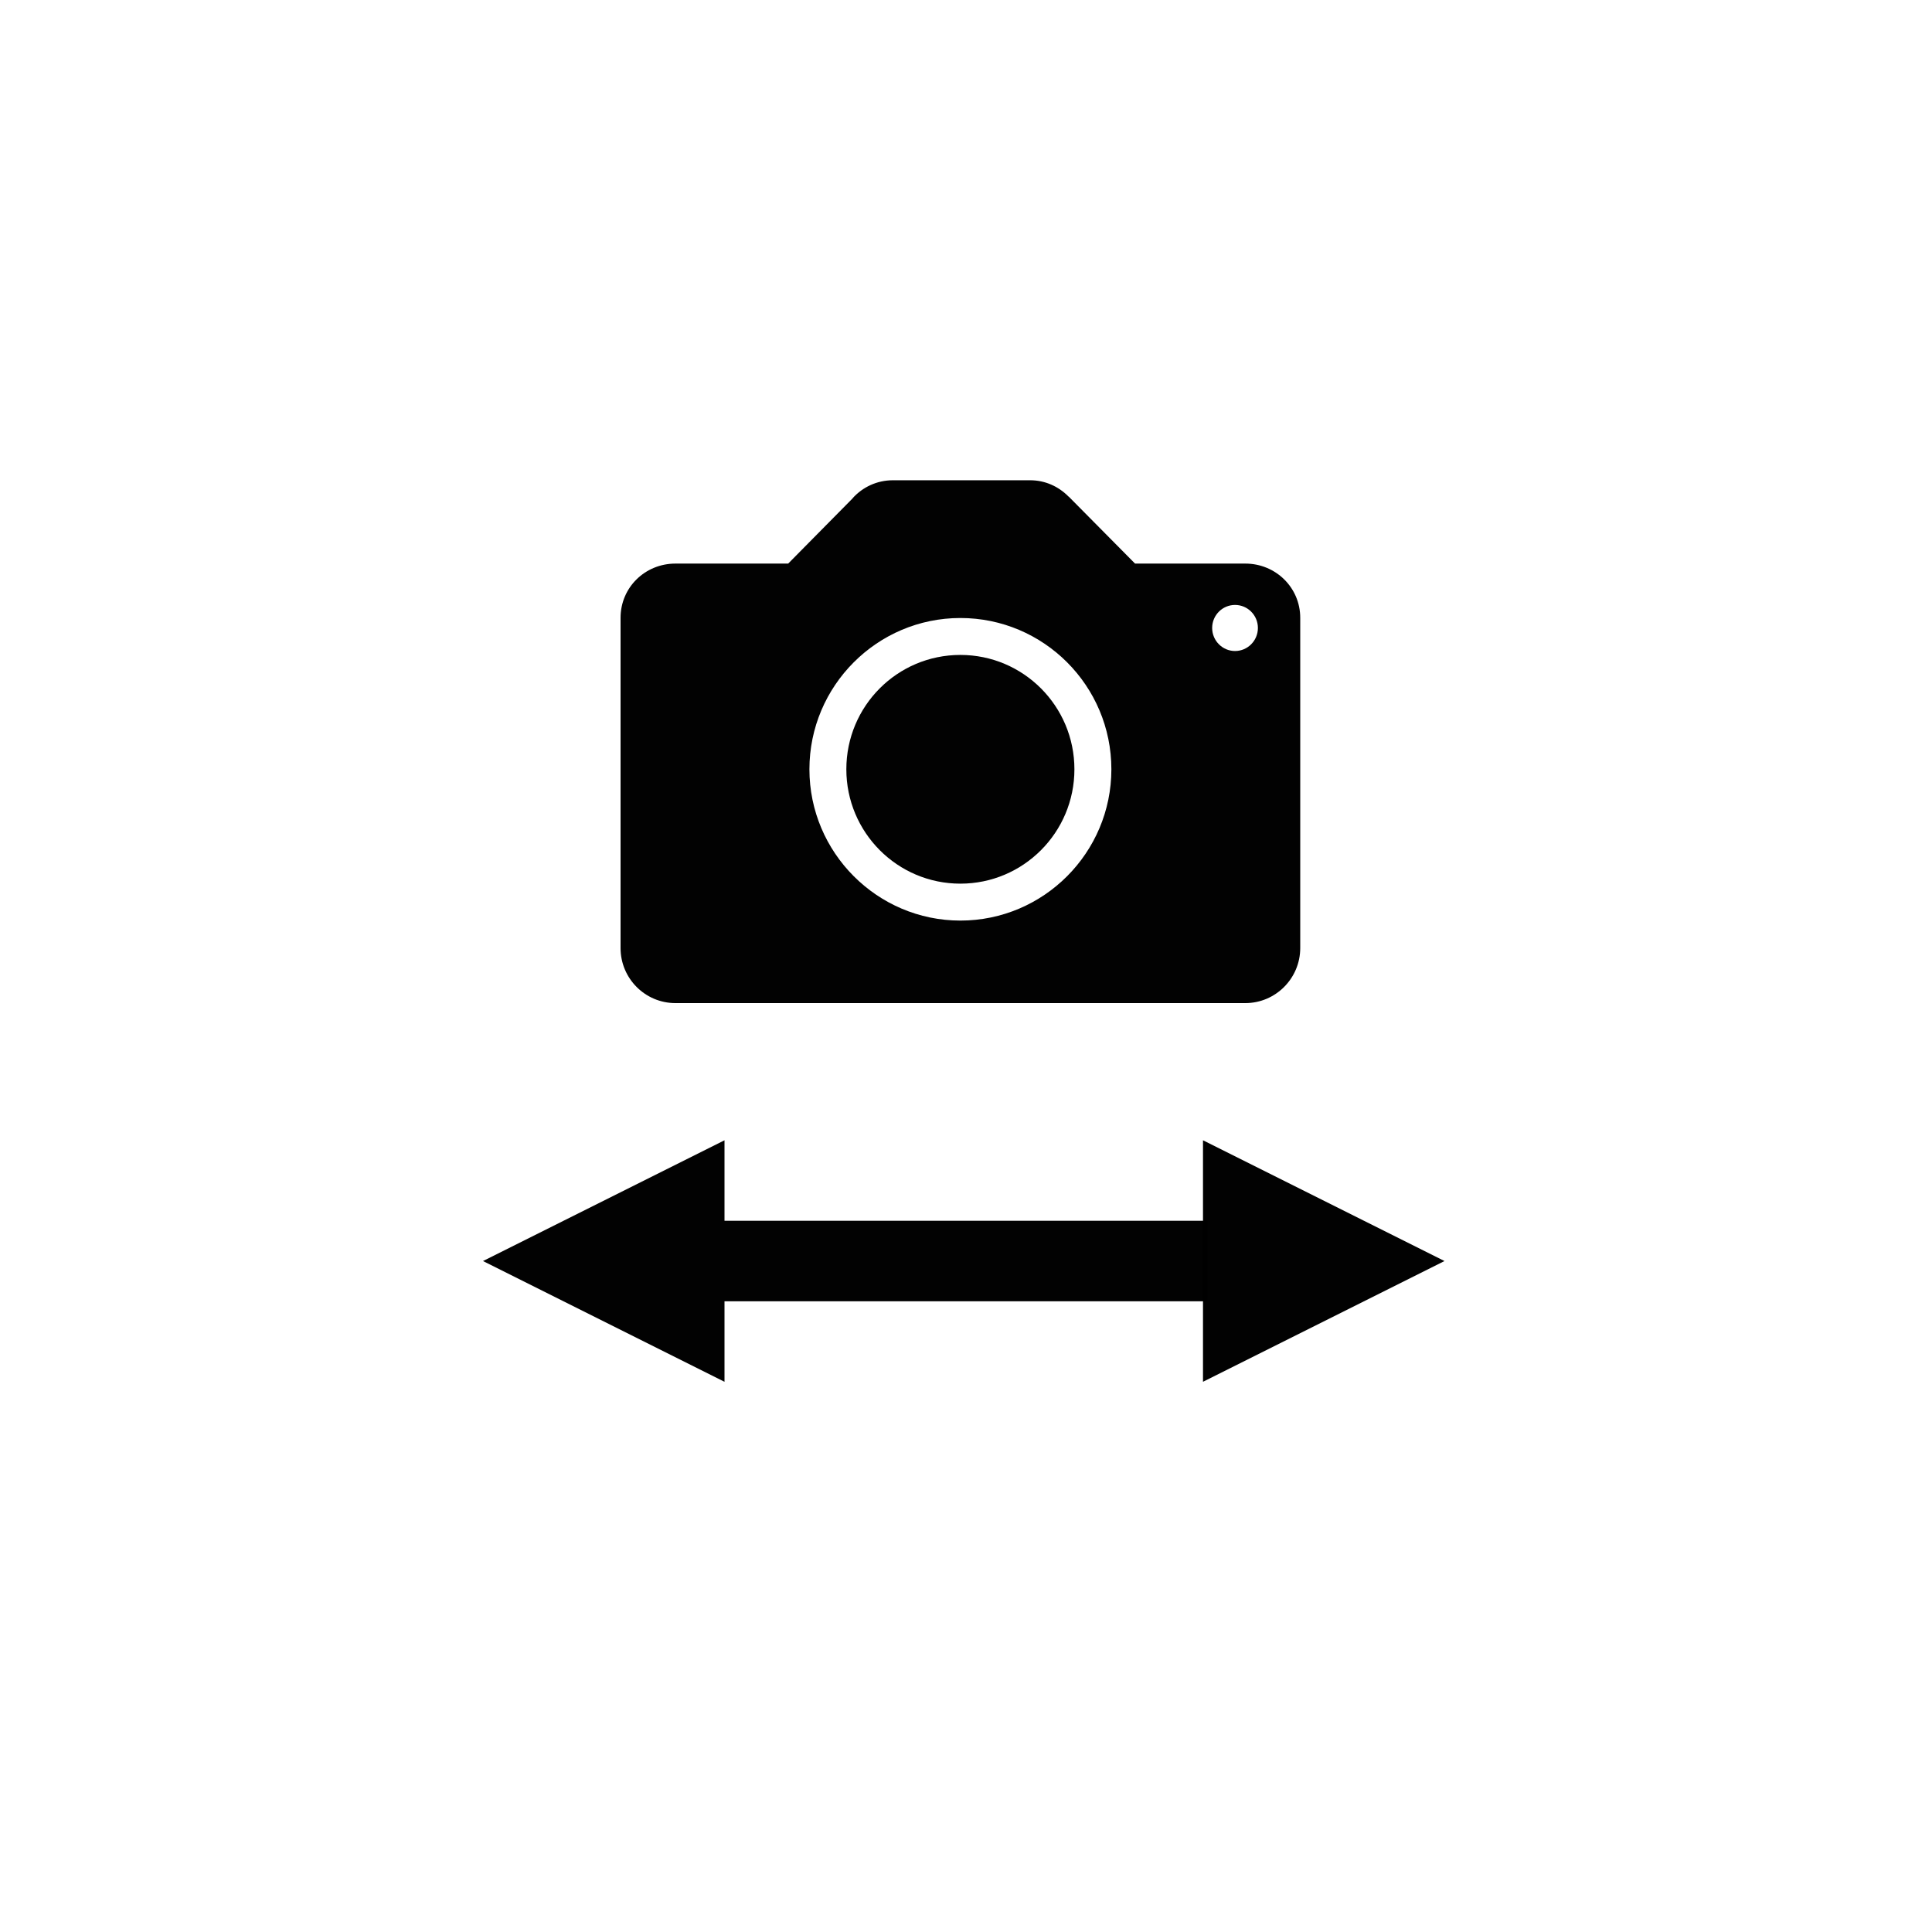 <?xml version="1.0" encoding="utf-8"?>
<svg height="24px" id="Layer_1" style="enable-background:new 0 0 512 512;" version="1.1" viewBox="0 0 24 24" width="24px" xmlns="http://www.w3.org/2000/svg" xmlns:bx="https://boxy-svg.com">
  <g style="" transform="matrix(0.451, 0, 0, 0.451, -13.941, -37.33)">
    <path d="M 65.213 98.295 L 62.175 98.295 L 60.357 96.459 C 60.357 96.459 60.348 96.45 60.344 96.45 L 60.335 96.441 L 60.335 96.441 C 60.065 96.171 59.7 96 59.286 96 L 55.506 96 C 55.065 96 54.673 96.189 54.399 96.491 L 54.399 96.495 L 52.621 98.295 L 49.516 98.295 C 48.679 98.295 48.004 98.952 48.004 99.789 L 48.004 108.884 C 48.004 109.721 48.679 110.401 49.516 110.401 L 65.213 110.401 C 66.045 110.401 66.725 109.721 66.725 108.884 L 66.725 99.789 C 66.725 98.952 66.045 98.295 65.213 98.295 Z M 57.364 108.128 C 55.074 108.128 53.206 106.256 53.206 103.961 C 53.206 101.661 55.074 99.794 57.364 99.794 C 59.66 99.794 61.523 101.661 61.523 103.961 C 61.523 106.256 59.66 108.128 57.364 108.128 Z M 64.929 100.703 C 64.583 100.703 64.299 100.419 64.299 100.068 C 64.299 99.717 64.583 99.434 64.929 99.434 C 65.276 99.434 65.559 99.717 65.559 100.068 C 65.559 100.419 65.276 100.703 64.929 100.703 Z" style="fill-opacity: 0.99;"/>
    <path d="M 57.364 100.811 C 55.627 100.811 54.223 102.219 54.223 103.961 C 54.223 105.698 55.627 107.111 57.364 107.111 C 59.097 107.111 60.505 105.702 60.505 103.961 C 60.505 102.219 59.097 100.811 57.364 100.811 Z" style="fill-opacity: 0.99;"/>
  </g>
  <path d="M -0.819 0.137 H -0.819 L -0.819 -0.863 L 2.181 0.637 L -0.819 2.137 L -0.819 1.137 H -0.819 V 0.137 Z" style="fill-opacity: 0.99;" transform="matrix(1, 0, -0, 1, 15.763, 15.028)" bx:shape="arrow -0.819 -0.863 3 3 1 3 0 1@2a6069b5"/>
  <path d="M -2.457 0.137 H 3.543 L 3.543 -0.863 L 6.543 0.637 L 3.543 2.137 L 3.543 1.137 H -2.457 V 0.137 Z" style="fill-opacity: 0.99;" transform="matrix(-1, -0, 0, -1, 12.543, 16.302)" bx:shape="arrow -2.457 -0.863 9 3 1 3 0 1@1707d13f"/>
</svg>
